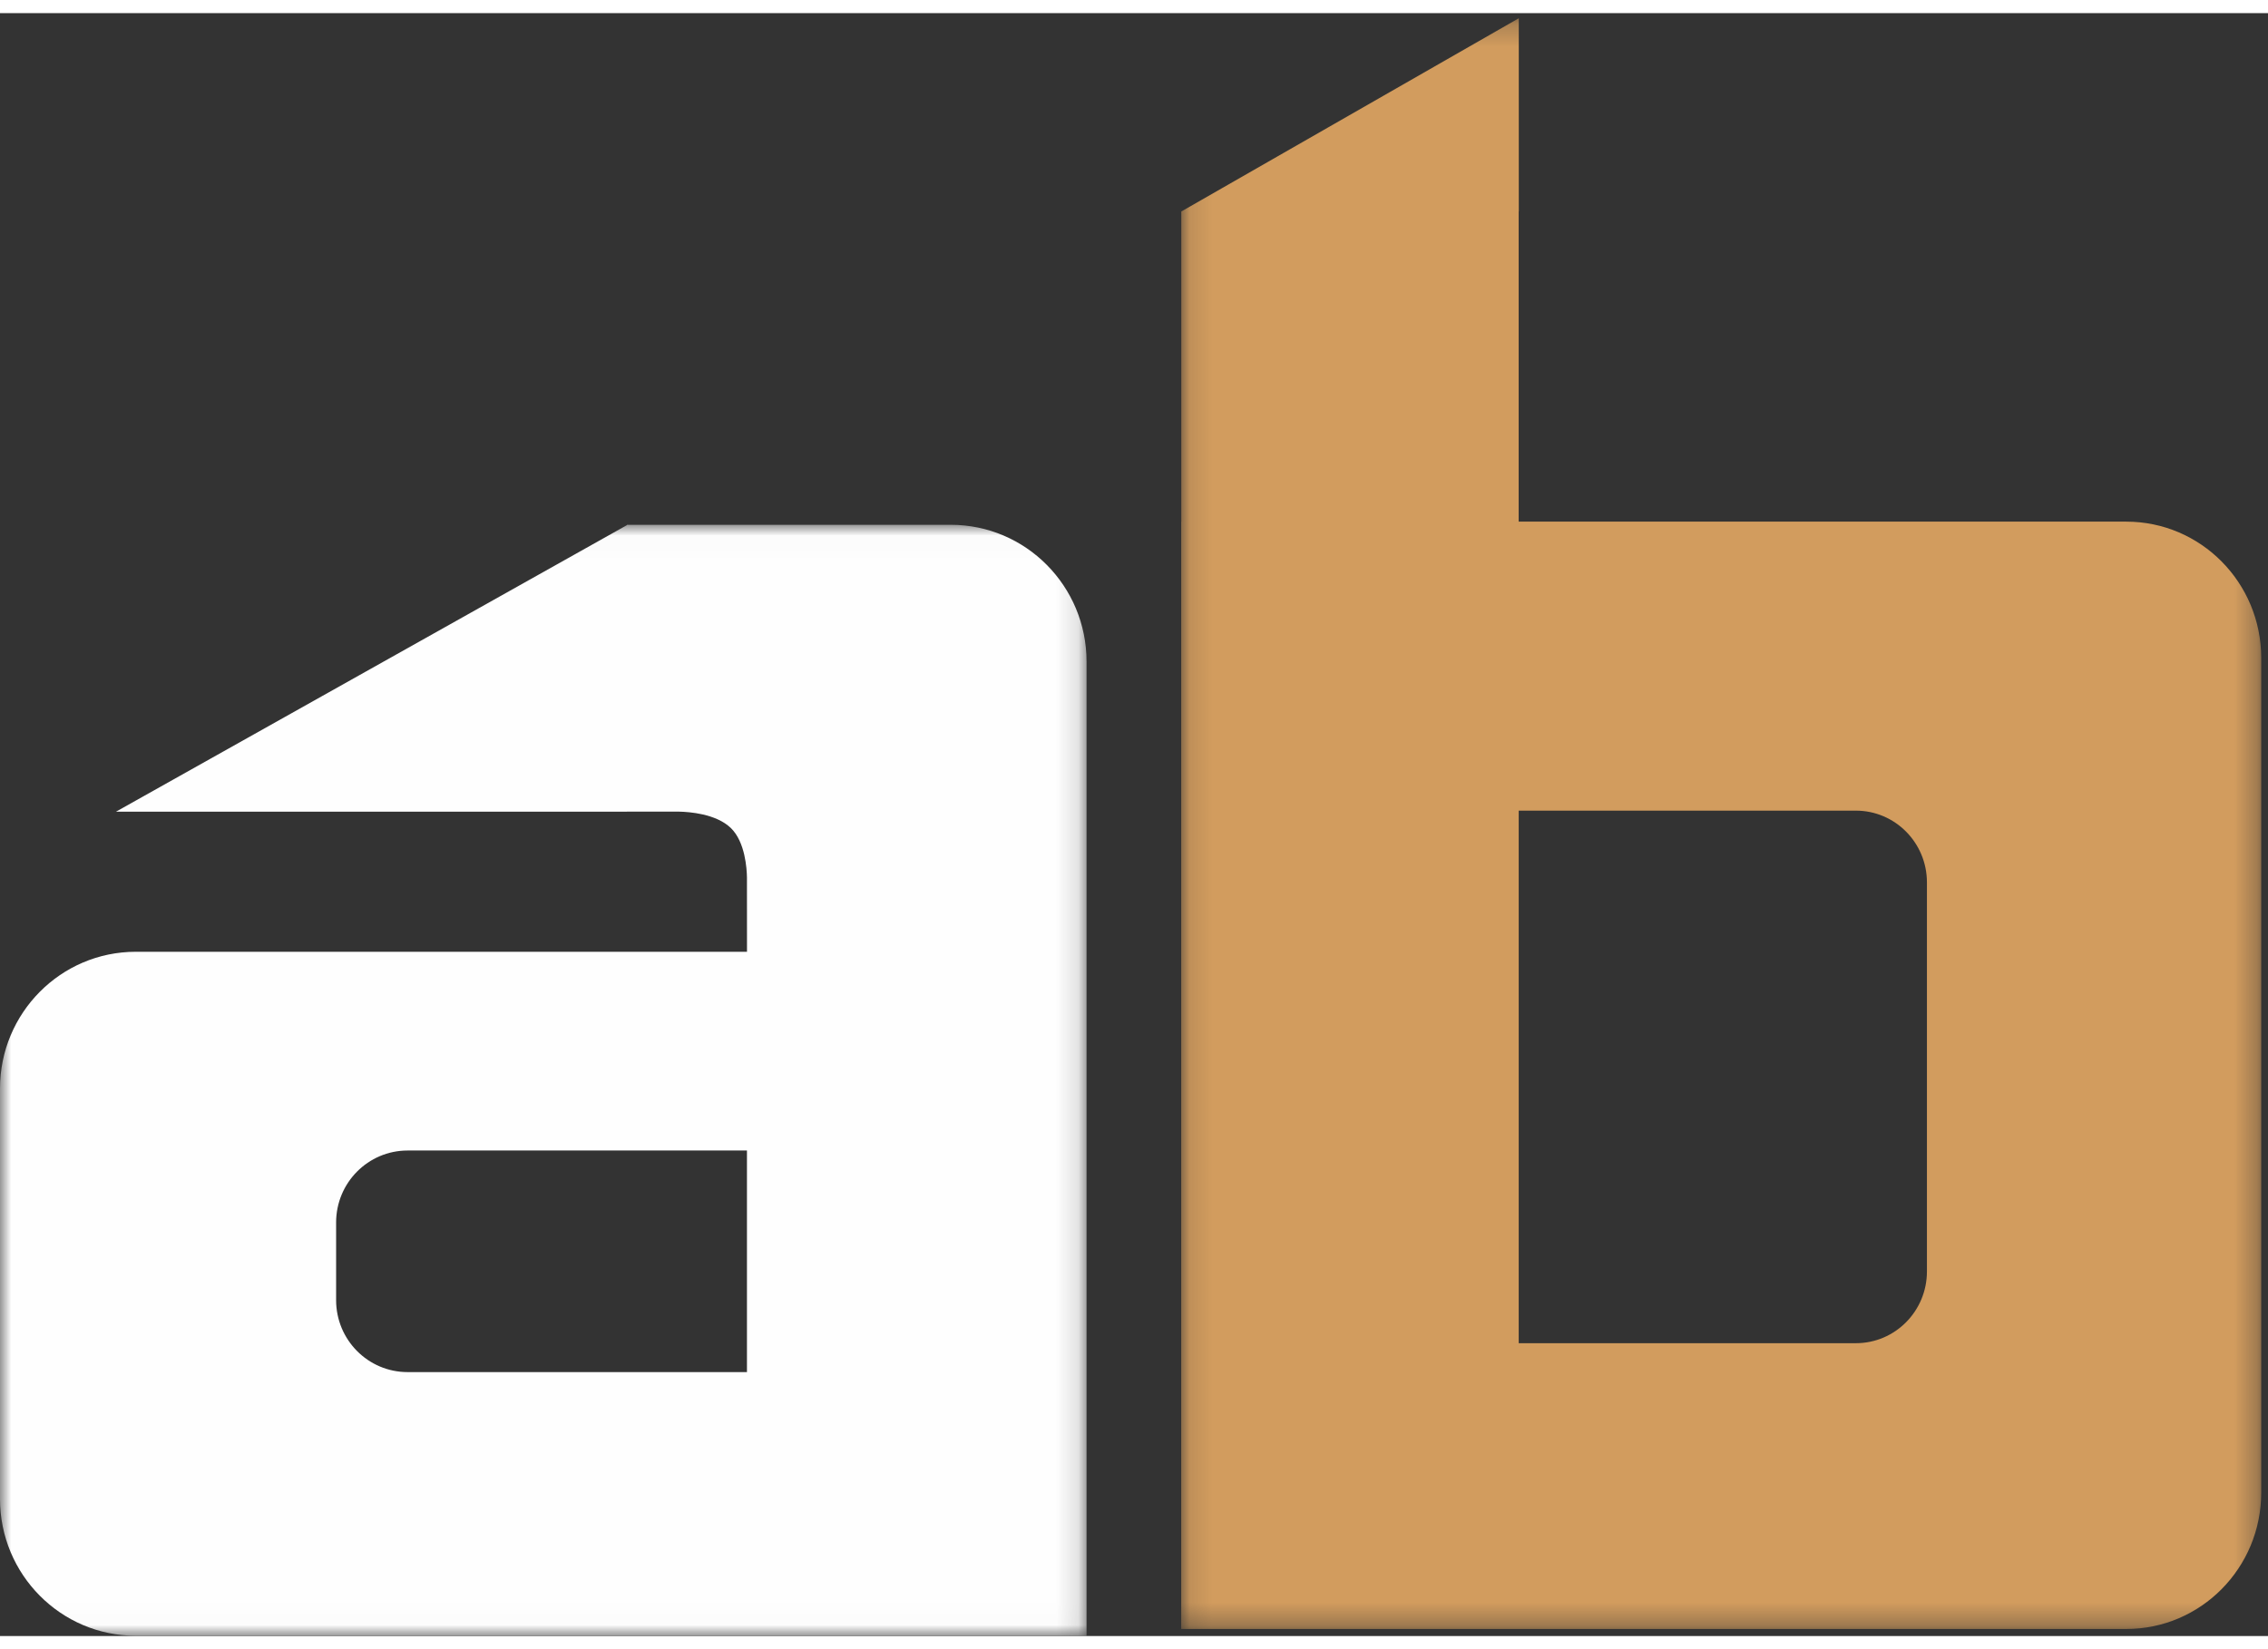 <svg xmlns="http://www.w3.org/2000/svg" xmlns:xlink="http://www.w3.org/1999/xlink" width="33" height="24" viewBox="0 0 102 73">
  <rect x="0" y="0" width="102" height="73" fill="#333333" stroke="none"/>
  <defs>
    <polygon id="arcanebet-mobile-logo-a" points=".123 .23 48.695 .23 48.695 72.683 .123 72.683"/>
    <polygon id="arcanebet-mobile-logo-c" points="0 .015 48.866 .015 48.866 49.988 0 49.988"/>
  </defs>
  <g fill="none" fill-rule="evenodd">
    <g transform="translate(53)">
      <mask id="arcanebet-mobile-logo-b" fill="#fff">
        <use xlink:href="#arcanebet-mobile-logo-a"/>
      </mask>
      <path fill="#D29C5E" d="M33.661,56.601 C33.661,58.383 32.23,59.828 30.466,59.828 L15.302,59.828 L15.302,35.873 L30.466,35.873 C32.23,35.873 33.661,37.318 33.661,39.101 L33.661,56.601 Z M42.626,22.873 L15.3,22.873 L15.3,8.922 L15.305,8.922 L15.305,0.23 L0.127,8.922 L0.127,22.868 L0.151,22.873 L0.123,22.873 L0.123,72.683 L42.626,72.683 C45.978,72.683 48.695,69.937 48.695,66.55 L48.695,29.005 C48.695,25.618 45.978,22.873 42.626,22.873 L42.626,22.873 Z" mask="url(#arcanebet-mobile-logo-b)"/>
    </g>
    <path fill="#FEFEFE" d="M33,38.93 L33,39.07 C33,39.07 33.001,39.017 33,38.93"/>
    <g transform="translate(0 23)">
      <mask id="arcanebet-mobile-logo-d" fill="#fff">
        <use xlink:href="#arcanebet-mobile-logo-c"/>
      </mask>
      <path fill="#FEFEFE" d="M33.593,38.128 L18.331,38.128 C16.555,38.128 15.116,36.678 15.116,34.89 L15.116,31.4 C15.116,29.611 16.555,28.161 18.331,28.161 L33.593,28.161 L33.593,38.128 Z M42.757,0.015 L34.582,0.015 L33.595,0.015 L28.194,0.015 L28.194,0.031 L5.216,12.92 L28.194,12.92 L28.194,12.918 L30.392,12.918 L30.548,12.918 C30.978,12.927 32.197,13.009 32.865,13.651 C33.516,14.277 33.587,15.492 33.593,15.875 L33.595,19.221 L6.108,19.221 C2.735,19.221 -0,21.976 -0,25.374 L-0,43.834 C-0,47.233 2.735,49.988 6.108,49.988 L48.866,49.988 L48.866,19.221 L48.866,6.169 C48.866,2.77 46.131,0.015 42.757,0.015 L42.757,0.015 Z" mask="url(#arcanebet-mobile-logo-d)"/>
    </g>
  </g>
</svg>
